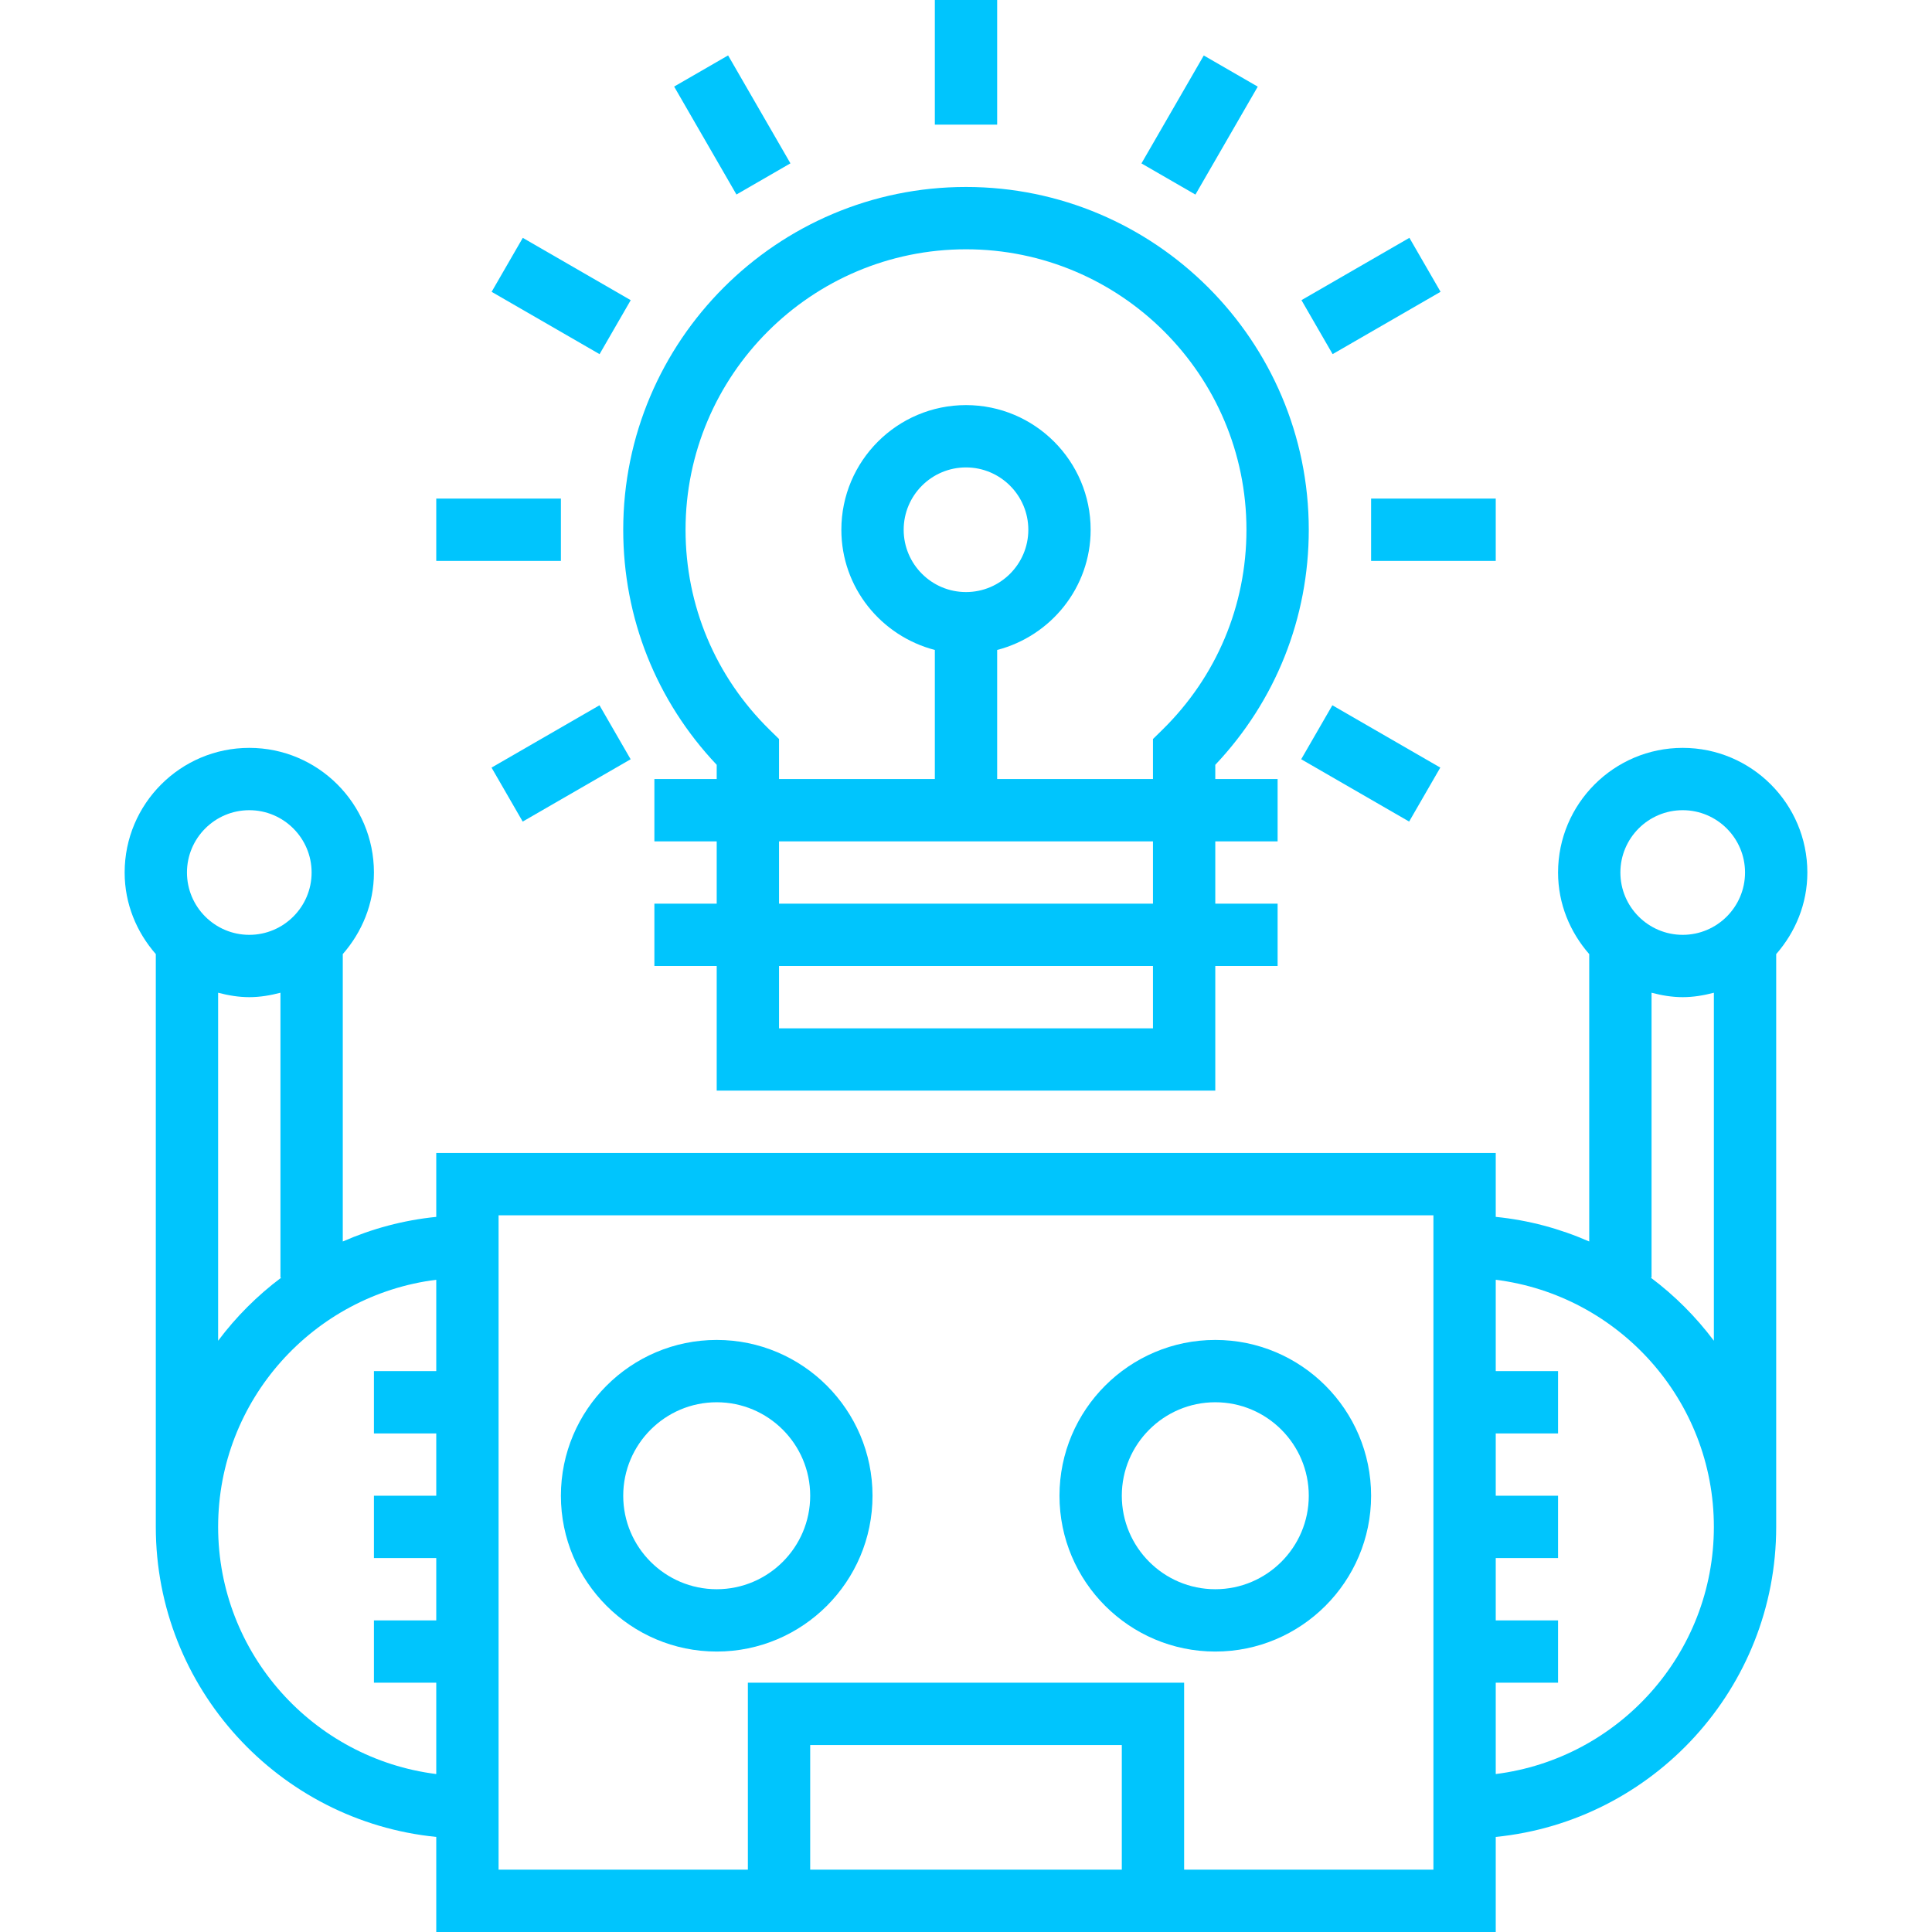 <?xml version="1.0" encoding="UTF-8" standalone="no"?>
<!-- Generator: Adobe Illustrator 19.0.0, SVG Export Plug-In . SVG Version: 6.00 Build 0)  -->

<svg
   version="1.1"
   id="Layer_1"
   x="0px"
   y="0px"
   viewBox="0 0 496 496"
   style="enable-background:new 0 0 496 496;"
   xml:space="preserve"
   sodipodi:docname="intro.svg"
   inkscape:version="1.1.1 (1:1.1+202109281949+c3084ef5ed)"
   xmlns:inkscape="http://www.inkscape.org/namespaces/inkscape"
   xmlns:sodipodi="http://sodipodi.sourceforge.net/DTD/sodipodi-0.dtd"
   xmlns="http://www.w3.org/2000/svg"
   xmlns:svg="http://www.w3.org/2000/svg"><defs
   id="defs67" /><sodipodi:namedview
   id="namedview65"
   pagecolor="#ffffff"
   bordercolor="#666666"
   borderopacity="1.0"
   inkscape:pageshadow="2"
   inkscape:pageopacity="0.0"
   inkscape:pagecheckerboard="0"
   showgrid="false"
   inkscape:zoom="1.7016129"
   inkscape:cx="248"
   inkscape:cy="247.70616"
   inkscape:window-width="1848"
   inkscape:window-height="1016"
   inkscape:window-x="72"
   inkscape:window-y="27"
   inkscape:window-maximized="1"
   inkscape:current-layer="Layer_1" />
<g
   id="g32">
	<g
   id="g30">
		<g
   id="g28">
			<rect
   x="240"
   width="16"
   height="32"
   id="rect2"
   style="fill:#00c5fd;fill-opacity:1" />
			<rect
   x="172"
   y="24.085"
   transform="matrix(0.5 0.866 -0.866 0.5 121.784 -146.769)"
   width="31.999"
   height="16"
   id="rect4"
   style="fill:#00c5fd;fill-opacity:1" />
			<rect
   x="128.072"
   y="67.995"
   transform="matrix(0.866 0.5 -0.5 0.866 57.301 -61.856)"
   width="31.999"
   height="16"
   id="rect6"
   style="fill:#00c5fd;fill-opacity:1" />
			<rect
   x="112"
   y="128"
   width="32"
   height="16"
   id="rect8"
   style="fill:#00c5fd;fill-opacity:1" />
			<rect
   x="136.08"
   y="180.003"
   transform="matrix(-0.5 -0.866 0.866 -0.5 46.349 418.77)"
   width="16"
   height="32"
   id="rect10"
   style="fill:#00c5fd;fill-opacity:1" />
			<rect
   x="335.916"
   y="187.999"
   transform="matrix(0.866 0.5 -0.5 0.866 145.151 -149.702)"
   width="31.999"
   height="16"
   id="rect12"
   style="fill:#00c5fd;fill-opacity:1" />
			<rect
   x="352"
   y="128"
   width="32"
   height="16"
   id="rect14"
   style="fill:#00c5fd;fill-opacity:1" />
			<rect
   x="343.933"
   y="60.008"
   transform="matrix(0.5 0.866 -0.866 0.5 241.834 -266.793)"
   width="16"
   height="32"
   id="rect16"
   style="fill:#00c5fd;fill-opacity:1" />
			<rect
   x="300.002"
   y="16.068"
   transform="matrix(0.866 0.5 -0.5 0.866 57.276 -149.673)"
   width="16"
   height="32"
   id="rect18"
   style="fill:#00c5fd;fill-opacity:1" />
			<path
   d="M336,136c0-48.52-39.48-88-88-88s-88,39.48-88,88c0,22.656,8.496,43.952,24,60.352V200h-16v16h16v16h-16v16h16v32h128     v-32h16v-16h-16v-16h16v-16h-16v-3.648C327.496,179.952,336,158.656,336,136z M296,264h-96v-16h96V264z M296,232h-96v-16h96V232z      M298.4,187.376l-2.4,2.352V200h-40v-33.136c13.76-3.576,24-15.992,24-30.864c0-17.648-14.352-32-32-32s-32,14.352-32,32     c0,14.872,10.232,27.288,24,30.864V200h-40v-10.272l-2.4-2.352C183.672,173.712,176,155.464,176,136c0-39.704,32.296-72,72-72     c39.704,0,72,32.296,72,72C320,155.464,312.328,173.712,298.4,187.376z M248,152c-8.824,0-16-7.176-16-16c0-8.824,7.176-16,16-16     c8.816,0,16,7.176,16,16C264,144.824,256.816,152,248,152z"
   id="path20"
   style="fill:#00c5fd;fill-opacity:1" />
			<path
   d="M432,192c-17.648,0-32,14.352-32,32c0,8.048,3.08,15.32,8,20.944v73.784c-7.48-3.28-15.544-5.48-24-6.32V296H112v16.408     c-8.464,0.848-16.52,3.04-24,6.32v-73.784c4.92-5.624,8-12.896,8-20.944c0-17.648-14.352-32-32-32s-32,14.352-32,32     c0,8.048,3.08,15.32,8,20.944V392c0,41.408,31.632,75.568,72,79.592V496h272v-24.408c40.368-4.032,72-38.184,72-79.592V244.944     c4.92-5.624,8-12.896,8-20.944C464,206.352,449.648,192,432,192z M48,224c0-8.824,7.176-16,16-16c8.816,0,16,7.176,16,16     c0,8.824-7.184,16-16,16C55.176,240,48,232.824,48,224z M72.208,328c-6.152,4.608-11.6,10.056-16.208,16.208v-89.344     c2.568,0.672,5.224,1.136,8,1.136s5.424-0.464,8-1.136V328H72.208z M112,352H96v16h16v16H96v16h16v16H96v16h16v23.448     c-31.52-3.96-56-30.872-56-63.448s24.48-59.488,56-63.448V352z M288,480h-80v-32h80V480z M368,480h-64v-48H192v48h-64V312h240     V480z M384,455.448V432h16v-16h-16v-16h16v-16h-16v-16h16v-16h-16v-23.448c31.52,3.96,56,30.872,56,63.448     S415.52,451.488,384,455.448z M440,344.208c-4.608-6.152-10.056-11.6-16.208-16.208H424v-73.136c2.568,0.672,5.224,1.136,8,1.136     s5.424-0.464,8-1.136V344.208z M432,240c-8.824,0-16-7.176-16-16c0-8.824,7.176-16,16-16c8.816,0,16,7.176,16,16     C448,232.824,440.816,240,432,240z"
   id="path22"
   style="fill:#00c5fd;fill-opacity:1" />
			<path
   d="M184,424c22.056,0,40-17.944,40-40c0-22.056-17.944-40-40-40c-22.056,0-40,17.944-40,40C144,406.056,161.944,424,184,424     z M184,360c13.232,0,24,10.768,24,24s-10.768,24-24,24s-24-10.768-24-24S170.768,360,184,360z"
   id="path24"
   style="fill:#00c5fd;fill-opacity:1" />
			<path
   d="M312,424c22.056,0,40-17.944,40-40c0-22.056-17.944-40-40-40c-22.056,0-40,17.944-40,40C272,406.056,289.944,424,312,424     z M312,360c13.232,0,24,10.768,24,24s-10.768,24-24,24s-24-10.768-24-24S298.768,360,312,360z"
   id="path26"
   style="fill:#00c5fd;fill-opacity:1" />
		</g>
	</g>
</g>
<g
   id="g34">
</g>
<g
   id="g36">
</g>
<g
   id="g38">
</g>
<g
   id="g40">
</g>
<g
   id="g42">
</g>
<g
   id="g44">
</g>
<g
   id="g46">
</g>
<g
   id="g48">
</g>
<g
   id="g50">
</g>
<g
   id="g52">
</g>
<g
   id="g54">
</g>
<g
   id="g56">
</g>
<g
   id="g58">
</g>
<g
   id="g60">
</g>
<g
   id="g62">
</g>
</svg>
